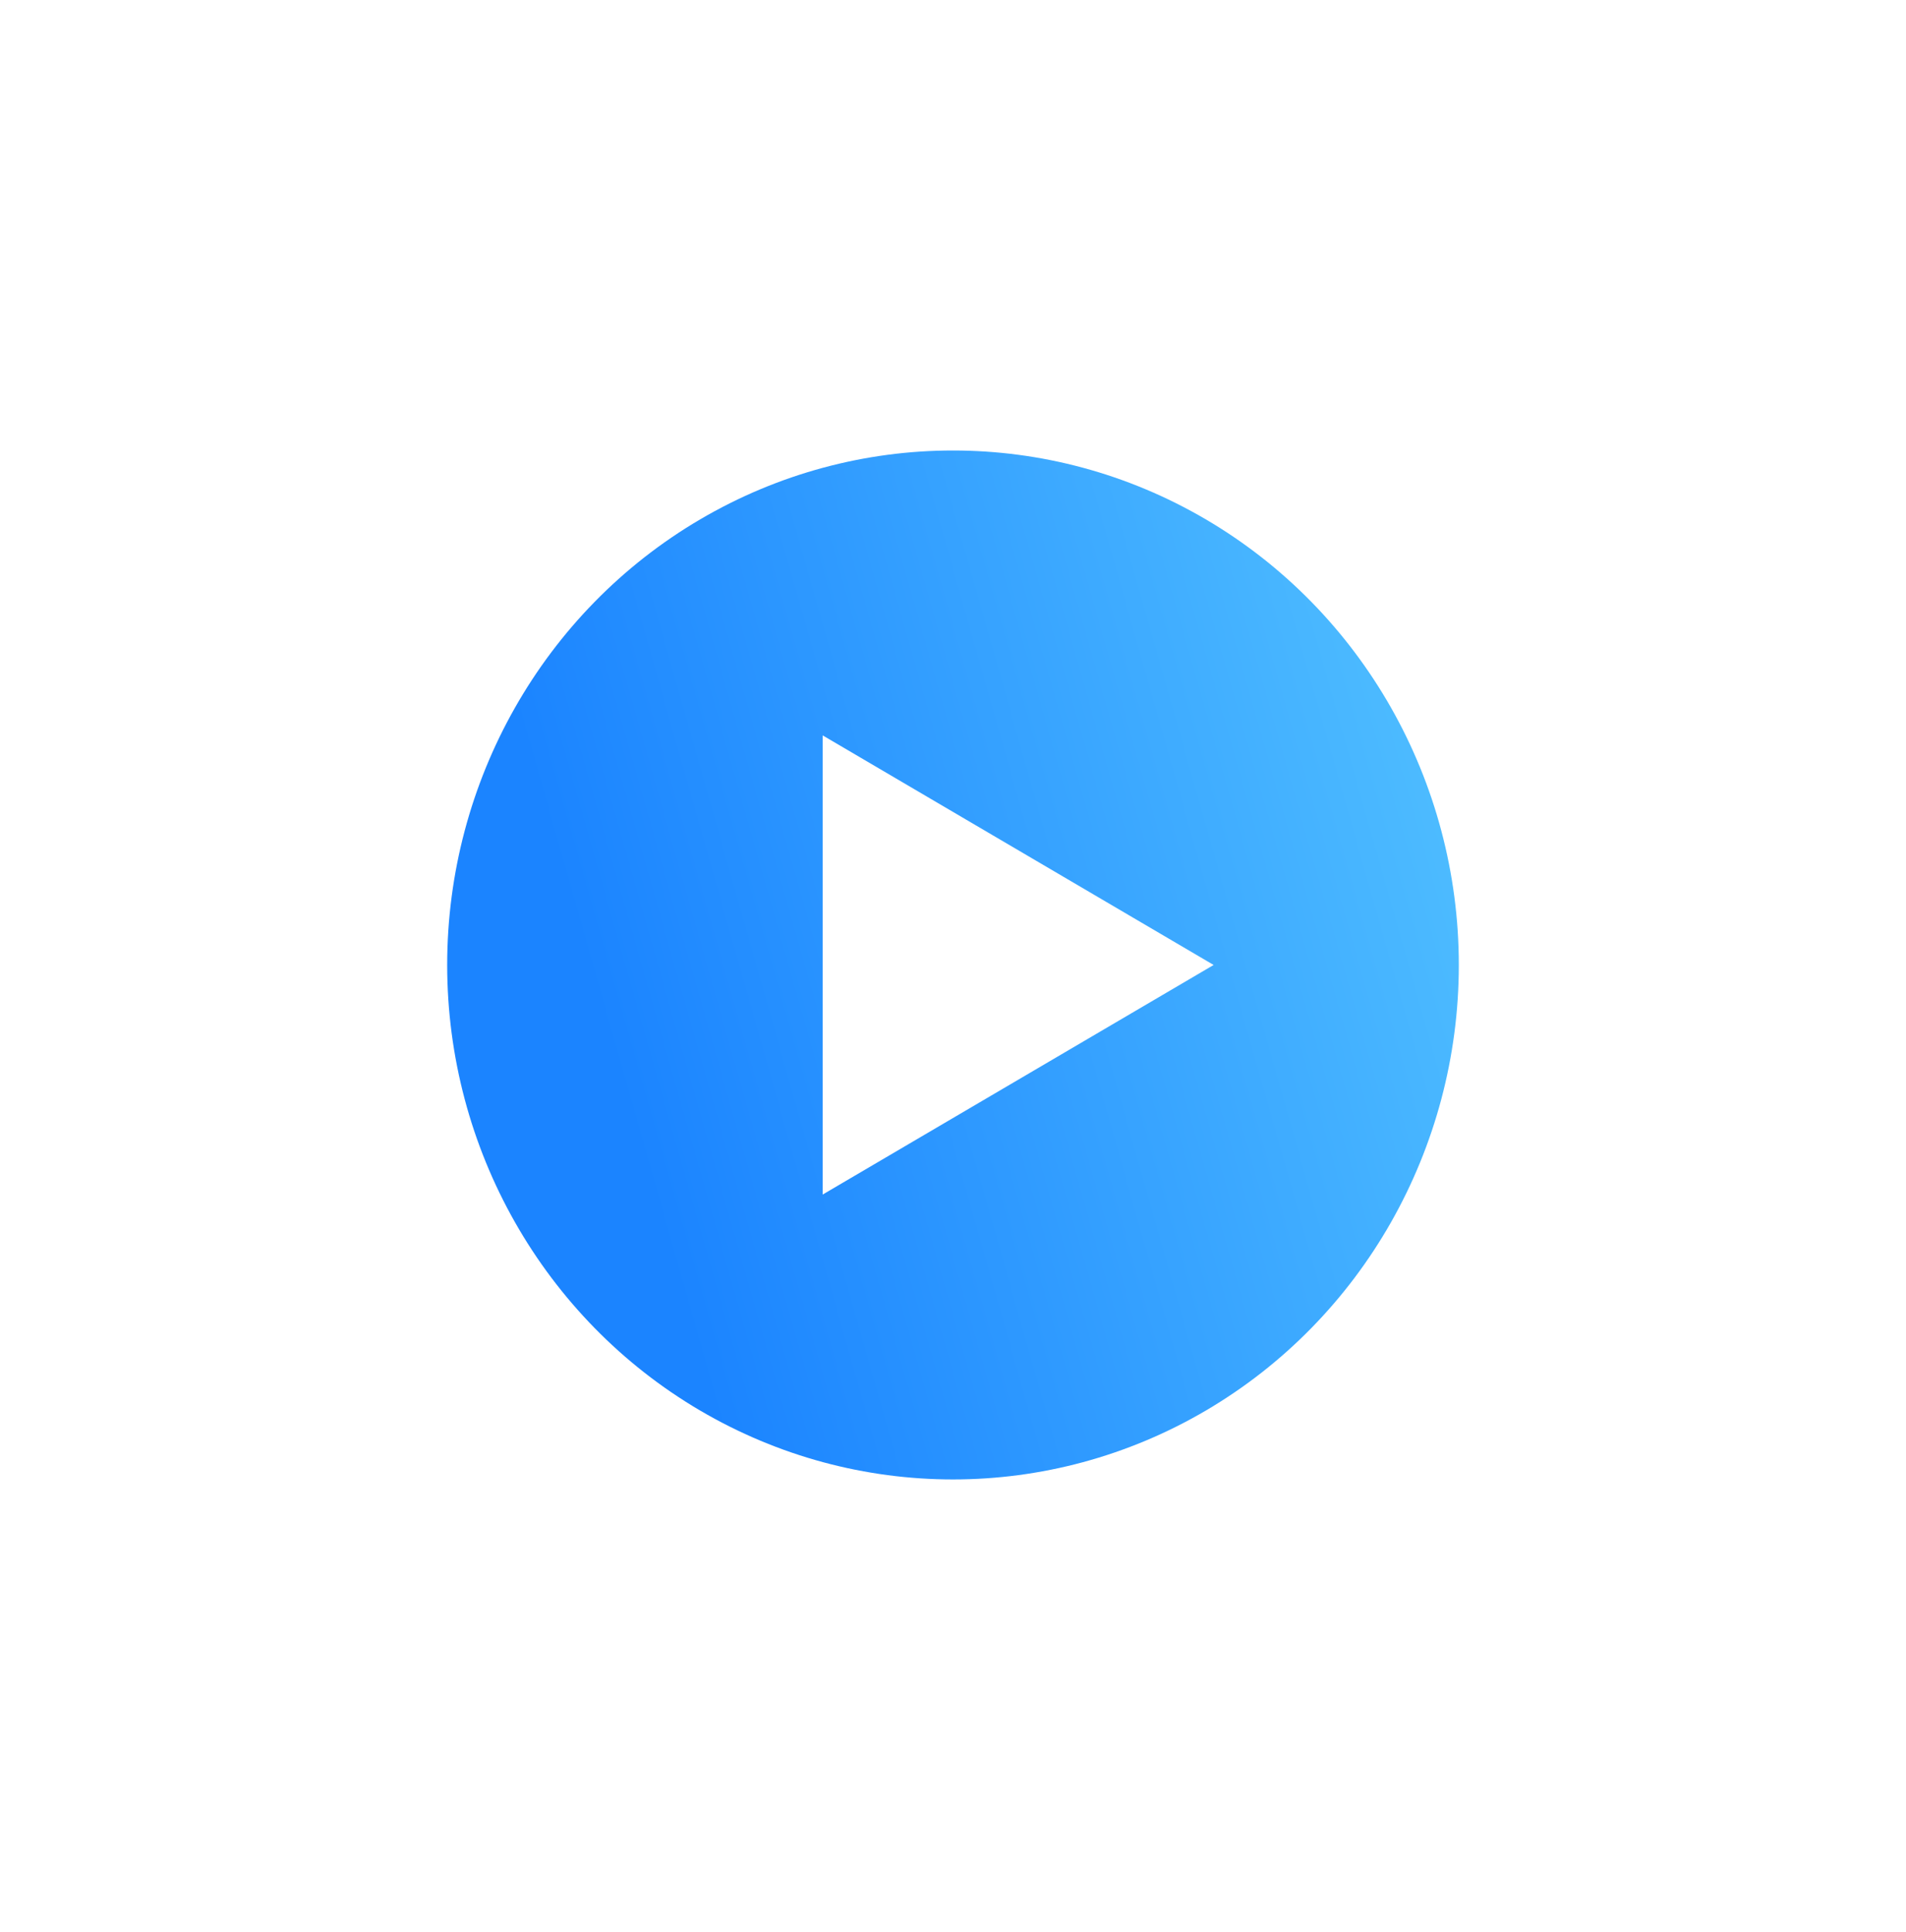 <svg width="150" height="152" viewBox="0 0 150 152" fill="none" xmlns="http://www.w3.org/2000/svg">
<g filter="url(#filter0_d)">
<ellipse cx="75" cy="68.909" rx="39.807" ry="40.471" fill="url(#paint0_linear)"/>
<path d="M95.511 68.909L64.745 86.968V50.85L95.511 68.909Z" fill="white"/>
</g>
<defs>
<filter id="filter0_d" x="0.193" y="0.439" width="149.614" height="150.941" filterUnits="userSpaceOnUse" color-interpolation-filters="sRGB">
<feFlood flood-opacity="0" result="BackgroundImageFix"/>
<feColorMatrix in="SourceAlpha" type="matrix" values="0 0 0 0 0 0 0 0 0 0 0 0 0 0 0 0 0 0 127 0"/>
<feOffset dy="7"/>
<feGaussianBlur stdDeviation="17.5"/>
<feColorMatrix type="matrix" values="0 0 0 0 0 0 0 0 0 0.51 0 0 0 0 1 0 0 0 0.65 0"/>
<feBlend mode="normal" in2="BackgroundImageFix" result="effect1_dropShadow"/>
<feBlend mode="normal" in="SourceGraphic" in2="effect1_dropShadow" result="shape"/>
</filter>
<linearGradient id="paint0_linear" x1="57.498" y1="109.38" x2="128.765" y2="89.158" gradientUnits="userSpaceOnUse">
<stop stop-color="#1B84FF"/>
<stop offset="1" stop-color="#51C0FF"/>
</linearGradient>
</defs>
</svg>
